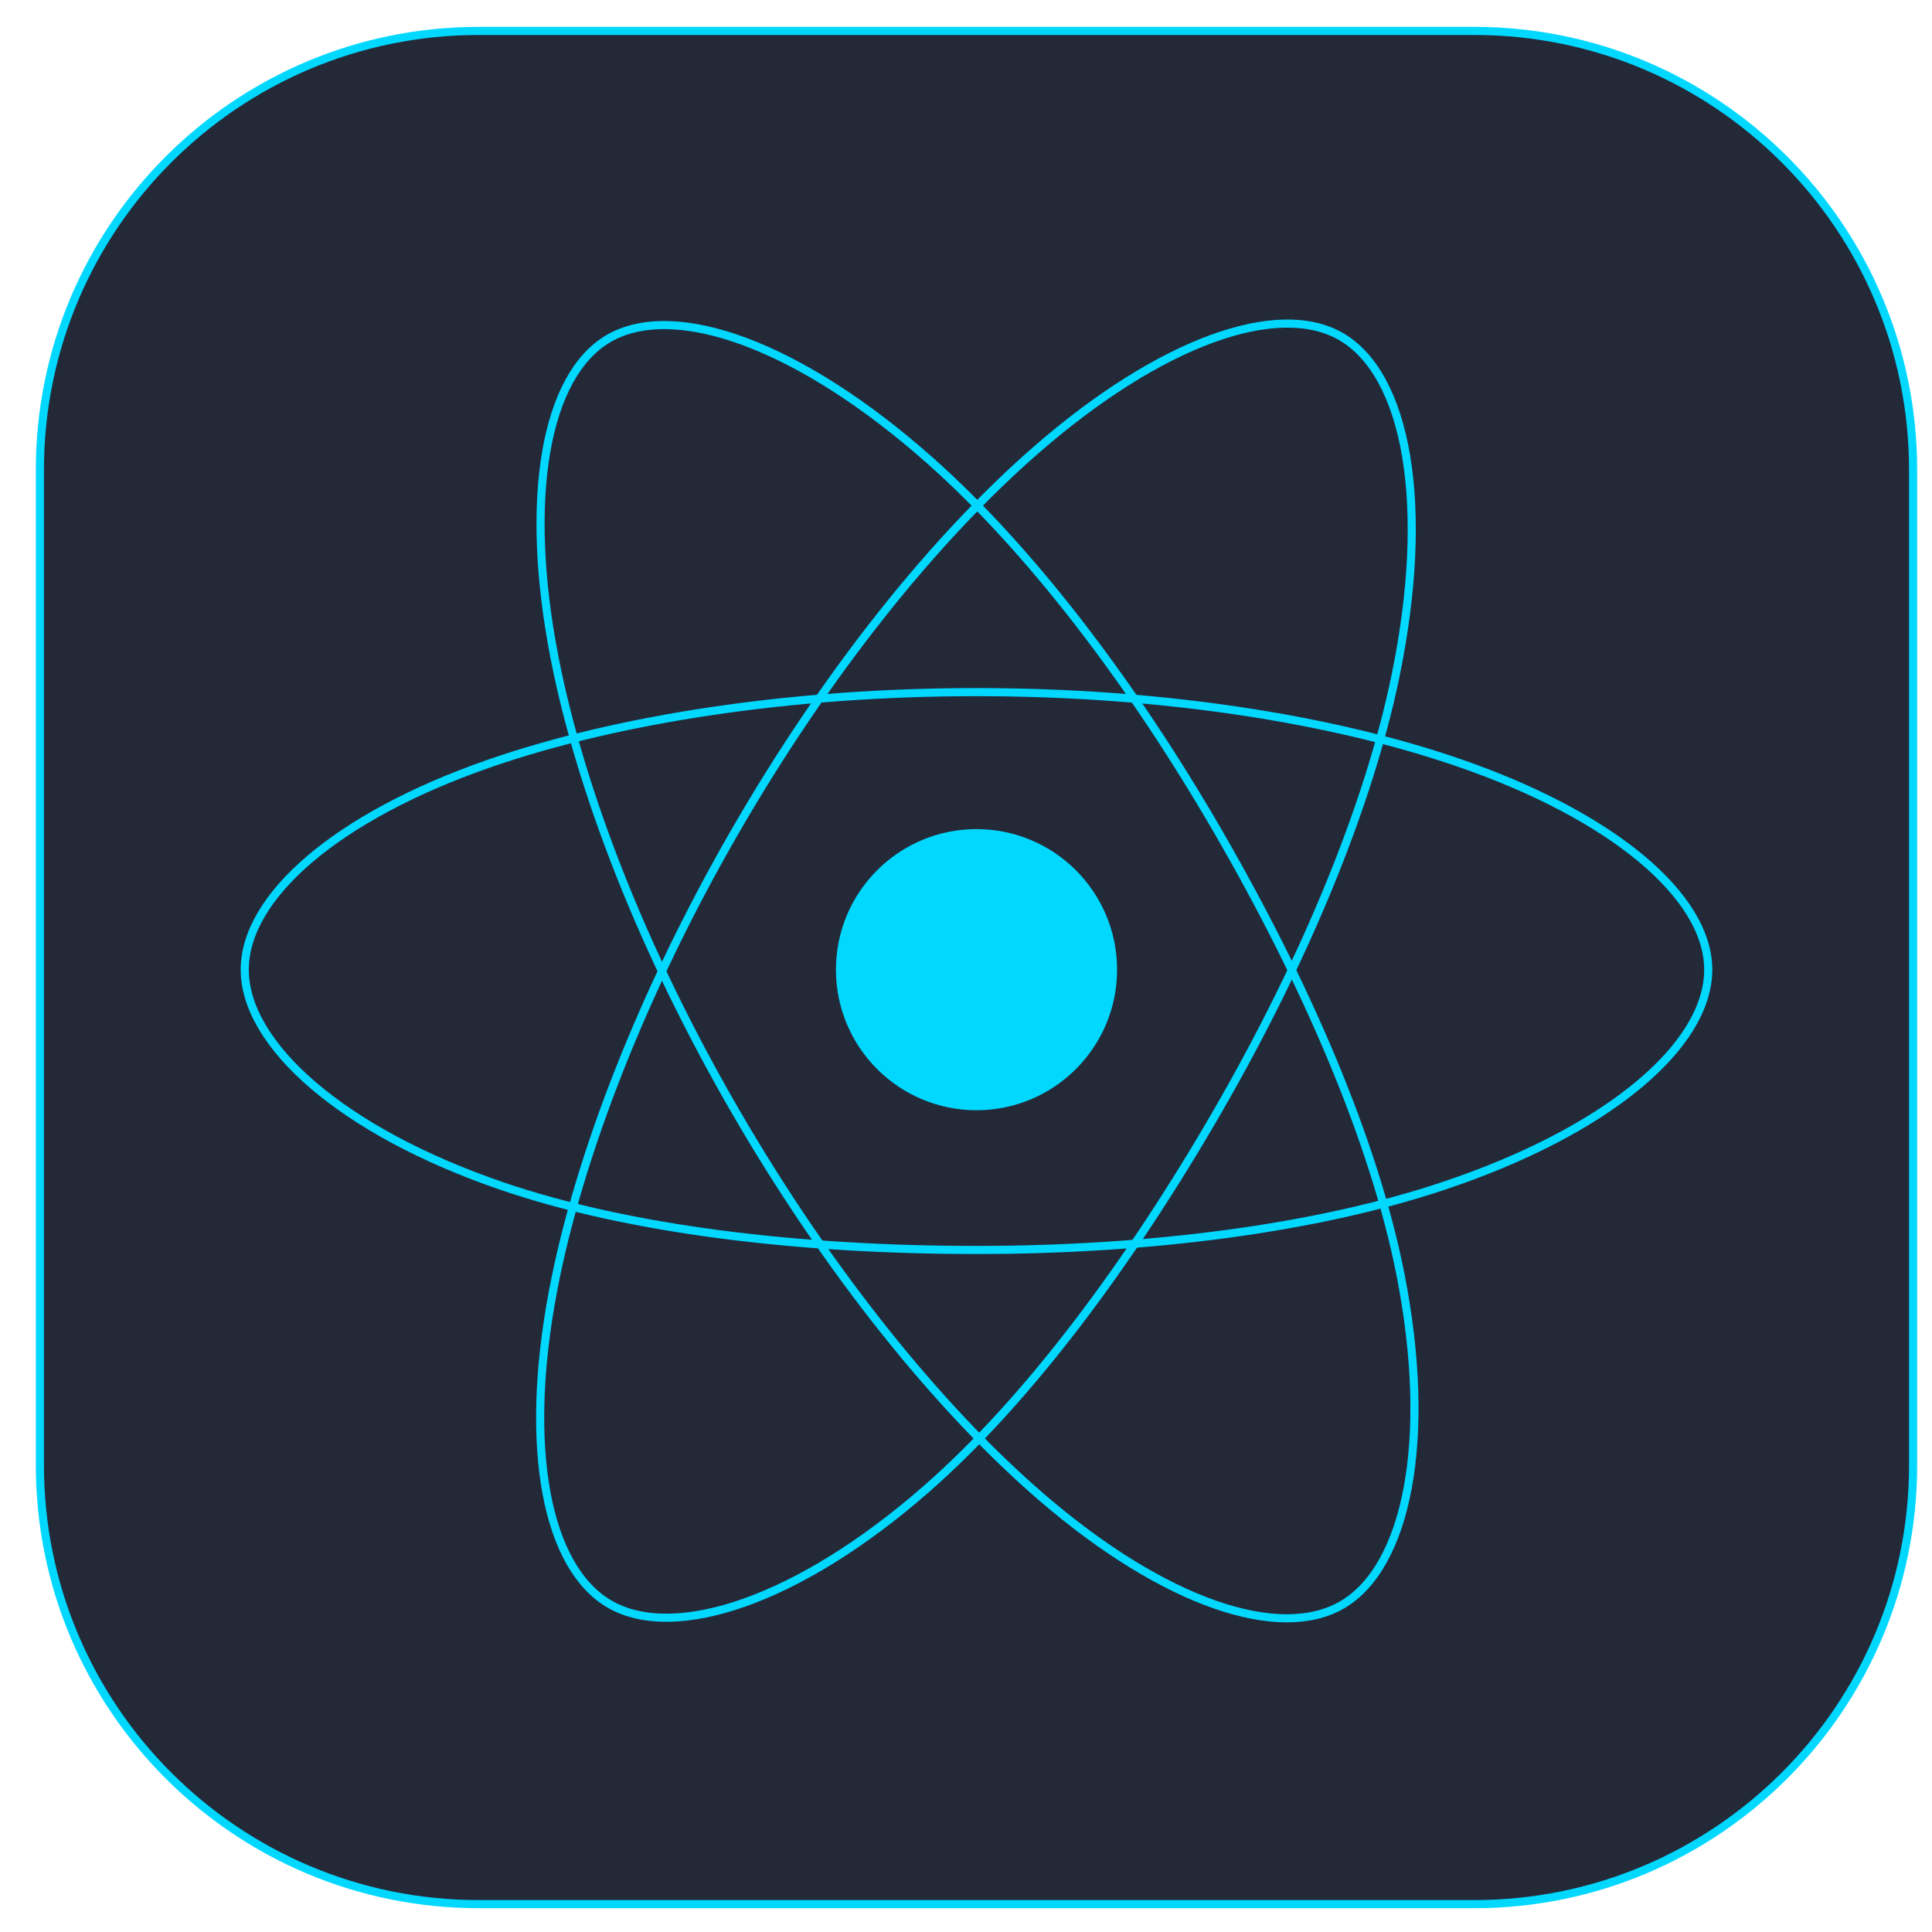 <svg width="50" height="50" viewBox="0 0 50 50" fill="none" xmlns="http://www.w3.org/2000/svg">
<path d="M38.149 0.8H12.394C6.119 0.8 1.032 5.887 1.032 12.162V37.916C1.032 44.192 6.119 49.279 12.394 49.279H38.149C44.424 49.279 49.511 44.192 49.511 37.916V12.162C49.511 5.887 44.424 0.8 38.149 0.8Z" fill="#242938"/>
<path d="M25.272 28.628C27.223 28.628 28.805 27.046 28.805 25.095C28.805 23.144 27.223 21.562 25.272 21.562C23.32 21.562 21.739 23.144 21.739 25.095C21.739 27.046 23.321 28.628 25.272 28.628Z" fill="#00D8FF"/>
<path d="M38.149 0.8H12.394C6.119 0.8 1.032 5.887 1.032 12.162V37.916C1.032 44.192 6.119 49.279 12.394 49.279H38.149C44.424 49.279 49.511 44.192 49.511 37.916V12.162C49.511 5.887 44.424 0.8 38.149 0.8Z" stroke="#00D8FF" stroke-width="0.21"/>
<path d="M25.272 28.628C27.223 28.628 28.805 27.046 28.805 25.095C28.805 23.144 27.223 21.562 25.272 21.562C23.32 21.562 21.739 23.144 21.739 25.095C21.739 27.046 23.321 28.628 25.272 28.628Z" stroke="#00D8FF" stroke-width="0.21"/>
<path d="M25.272 17.912C30.015 17.912 34.422 18.592 37.744 19.736C41.748 21.114 44.209 23.203 44.209 25.095C44.209 27.066 41.6 29.285 37.301 30.71C34.051 31.787 29.775 32.349 25.272 32.349C20.655 32.349 16.284 31.821 12.997 30.698C8.839 29.276 6.334 27.029 6.334 25.095C6.334 23.219 8.685 21.146 12.631 19.77C15.966 18.607 20.482 17.912 25.272 17.912Z" stroke="#00D8FF" stroke-width="0.21"/>
<path d="M19.019 21.524C21.389 17.415 24.179 13.938 26.83 11.631C30.024 8.852 33.063 7.763 34.702 8.708C36.409 9.693 37.029 13.061 36.115 17.497C35.425 20.85 33.774 24.836 31.525 28.736C29.218 32.735 26.578 36.259 23.963 38.544C20.654 41.436 17.456 42.483 15.781 41.517C14.155 40.58 13.534 37.508 14.314 33.402C14.973 29.932 16.627 25.673 19.019 21.524Z" stroke="#00D8FF" stroke-width="0.21"/>
<path d="M19.025 28.747C16.648 24.642 15.03 20.487 14.355 17.039C13.542 12.884 14.117 9.707 15.754 8.759C17.46 7.772 20.687 8.917 24.074 11.924C26.634 14.197 29.263 17.617 31.519 21.514C33.832 25.509 35.565 29.557 36.24 32.963C37.093 37.274 36.403 40.568 34.729 41.536C33.105 42.477 30.134 41.481 26.965 38.755C24.289 36.451 21.424 32.892 19.025 28.747Z" stroke="#00D8FF" stroke-width="0.21"/>
</svg>
